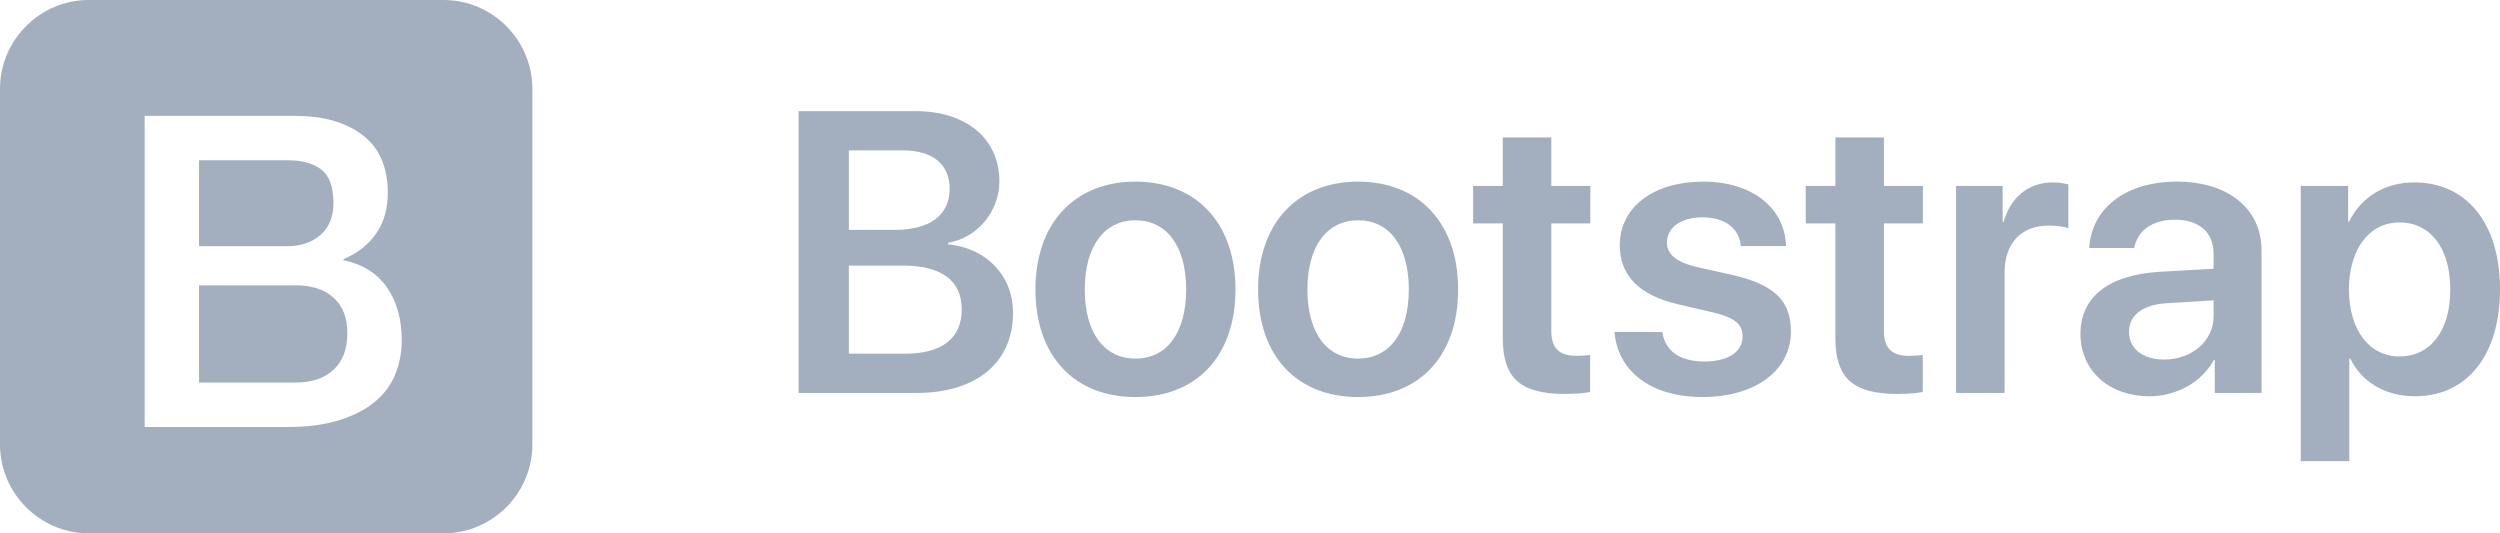 <svg xmlns="http://www.w3.org/2000/svg" xmlns:xlink="http://www.w3.org/1999/xlink" width="225" height="48" version="1.1" viewBox="0 0 225 48"><title>bootstrap</title><desc>Created using Figma</desc><g id="Canvas" transform="translate(-166 111)"><g id="bootstrap"><use fill="#A3AFBF" transform="translate(166 -111)" xlink:href="#path0_fill"/></g></g><defs><path id="path0_fill" fill-rule="evenodd" d="M 47.914 40C 47.914 44.4 44.32 48 39.928 48L 7.986 48C 3.594 48 0 44.4 0 40L 0 8C 0 3.6 3.594 0 7.986 0L 39.928 0C 44.32 0 47.914 3.6 47.914 8L 47.914 40ZM 13.02 10.431L 26.603 10.431C 29.108 10.431 31.121 11.004 32.632 12.157C 34.143 13.31 34.902 15.043 34.902 17.372C 34.902 18.784 34.558 19.992 33.869 20.996C 33.18 22 32.193 22.784 30.909 23.333L 30.909 23.412C 32.632 23.78 33.939 24.596 34.824 25.859C 35.708 27.129 36.155 28.714 36.155 30.627C 36.155 31.726 35.959 32.753 35.568 33.702C 35.176 34.659 34.565 35.482 33.728 36.172C 32.89 36.863 31.825 37.412 30.518 37.82C 29.21 38.227 27.66 38.431 25.859 38.431L 13.02 38.431L 13.02 10.431ZM 17.913 22.157L 25.899 22.157C 27.073 22.157 28.052 21.827 28.834 21.153C 29.617 20.478 30.009 19.521 30.009 18.267C 30.009 16.855 29.657 15.859 28.952 15.286C 28.247 14.714 27.23 14.424 25.899 14.424L 17.913 14.424L 17.913 22.157ZM 17.913 34.431L 26.564 34.431C 28.052 34.431 29.21 34.047 30.024 33.271C 30.847 32.502 31.262 31.404 31.262 29.992C 31.262 28.604 30.854 27.545 30.024 26.792C 29.195 26.039 28.052 25.678 26.564 25.678L 17.913 25.678L 17.913 34.431ZM 82.487 35.365C 87.891 35.365 91.172 32.623 91.172 28.158C 91.172 24.801 88.768 22.322 85.329 21.988L 85.329 21.848C 87.926 21.426 89.944 19.053 89.944 16.328C 89.944 12.479 86.978 10 82.381 10L 71.871 10L 71.871 35.365L 82.487 35.365ZM 76.398 13.533L 81.241 13.533C 83.943 13.533 85.469 14.781 85.469 16.996C 85.469 19.352 83.697 20.688 80.539 20.688L 76.398 20.688L 76.398 13.533ZM 76.398 31.832L 76.398 23.904L 81.258 23.904C 84.733 23.904 86.557 25.258 86.557 27.842C 86.557 30.443 84.785 31.832 81.451 31.832L 76.398 31.832ZM 102.191 35.734C 107.648 35.734 111.193 32.096 111.193 26.049C 111.193 20.02 107.613 16.346 102.191 16.346C 96.769 16.346 93.19 20.037 93.19 26.049C 93.19 32.096 96.734 35.734 102.191 35.734ZM 102.191 32.272C 99.419 32.272 97.629 30.021 97.629 26.049C 97.629 22.094 99.437 19.826 102.191 19.826C 104.964 19.826 106.753 22.094 106.753 26.049C 106.753 30.021 104.964 32.272 102.191 32.272ZM 131.231 26.049C 131.231 32.096 127.687 35.734 122.23 35.734C 116.773 35.734 113.228 32.096 113.228 26.049C 113.228 20.037 116.808 16.346 122.23 16.346C 127.651 16.346 131.231 20.02 131.231 26.049ZM 117.667 26.049C 117.667 30.021 119.457 32.272 122.23 32.272C 125.002 32.272 126.792 30.021 126.792 26.049C 126.792 22.094 125.002 19.826 122.23 19.826C 119.475 19.826 117.667 22.094 117.667 26.049ZM 135.249 12.373L 135.249 16.732L 132.582 16.732L 132.582 20.107L 135.249 20.107L 135.249 30.408C 135.249 34.029 136.828 35.453 140.847 35.453C 141.776 35.453 142.636 35.383 143.11 35.277L 143.11 31.938C 142.829 31.99 142.268 32.025 141.864 32.025C 140.32 32.025 139.618 31.322 139.618 29.793L 139.618 20.107L 143.128 20.107L 143.128 16.732L 139.618 16.732L 139.618 12.373L 135.249 12.373ZM 150.953 27.367C 147.514 26.559 145.777 24.766 145.777 22.076C 145.777 18.666 148.778 16.346 153.305 16.346C 157.674 16.346 160.639 18.701 160.744 22.146L 156.674 22.146C 156.533 20.547 155.252 19.562 153.217 19.562C 151.287 19.562 150.023 20.477 150.023 21.83C 150.023 22.885 150.866 23.588 152.69 24.027L 156.007 24.766C 159.727 25.645 161.183 27.086 161.183 29.846C 161.183 33.361 157.937 35.734 153.234 35.734C 148.567 35.734 145.602 33.414 145.303 29.881L 149.602 29.881C 149.865 31.586 151.181 32.535 153.392 32.535C 155.515 32.535 156.831 31.674 156.831 30.285C 156.831 29.195 156.147 28.615 154.34 28.158L 150.953 27.367ZM 165.184 12.373L 165.184 16.732L 162.517 16.732L 162.517 20.107L 165.184 20.107L 165.184 30.408C 165.184 34.029 166.763 35.453 170.781 35.453C 171.711 35.453 172.571 35.383 173.045 35.277L 173.045 31.938C 172.764 31.99 172.202 32.025 171.799 32.025C 170.255 32.025 169.553 31.322 169.553 29.793L 169.553 20.107L 173.062 20.107L 173.062 16.732L 169.553 16.732L 169.553 12.373L 165.184 12.373ZM 180.414 35.365L 176.045 35.365L 176.045 16.732L 180.239 16.732L 180.239 19.984L 180.326 19.984C 180.958 17.717 182.59 16.416 184.783 16.416C 185.345 16.416 185.836 16.521 186.152 16.592L 186.152 20.547C 185.783 20.406 185.117 20.301 184.38 20.301C 181.906 20.301 180.414 21.9 180.414 24.52L 180.414 35.365ZM 194.767 32.359C 192.872 32.359 191.609 31.393 191.609 29.863C 191.609 28.387 192.82 27.438 194.925 27.297L 199.224 27.033L 199.224 28.457C 199.224 30.707 197.241 32.359 194.767 32.359ZM 193.451 35.664C 195.838 35.664 198.171 34.416 199.242 32.395L 199.329 32.395L 199.329 35.365L 203.54 35.365L 203.54 22.533C 203.54 18.789 200.54 16.346 195.925 16.346C 191.188 16.346 188.222 18.842 188.029 22.322L 192.083 22.322C 192.363 20.775 193.679 19.773 195.75 19.773C 197.908 19.773 199.224 20.898 199.224 22.85L 199.224 24.186L 194.311 24.467C 189.784 24.748 187.24 26.734 187.24 30.039C 187.24 33.397 189.854 35.664 193.451 35.664ZM 211.419 19.949C 212.472 17.787 214.577 16.416 217.279 16.416C 222 16.416 225 20.09 225 26.049C 225 31.99 222.017 35.664 217.35 35.664C 214.647 35.664 212.542 34.363 211.524 32.272L 211.436 32.272L 211.436 41.5L 207.067 41.5L 207.067 16.732L 211.331 16.732L 211.331 19.949L 211.419 19.949ZM 211.401 26.049C 211.419 29.705 213.226 32.078 215.946 32.078C 218.771 32.078 220.526 29.74 220.526 26.049C 220.526 22.375 218.771 20.02 215.946 20.02C 213.226 20.02 211.419 22.428 211.401 26.049Z"/></defs></svg>